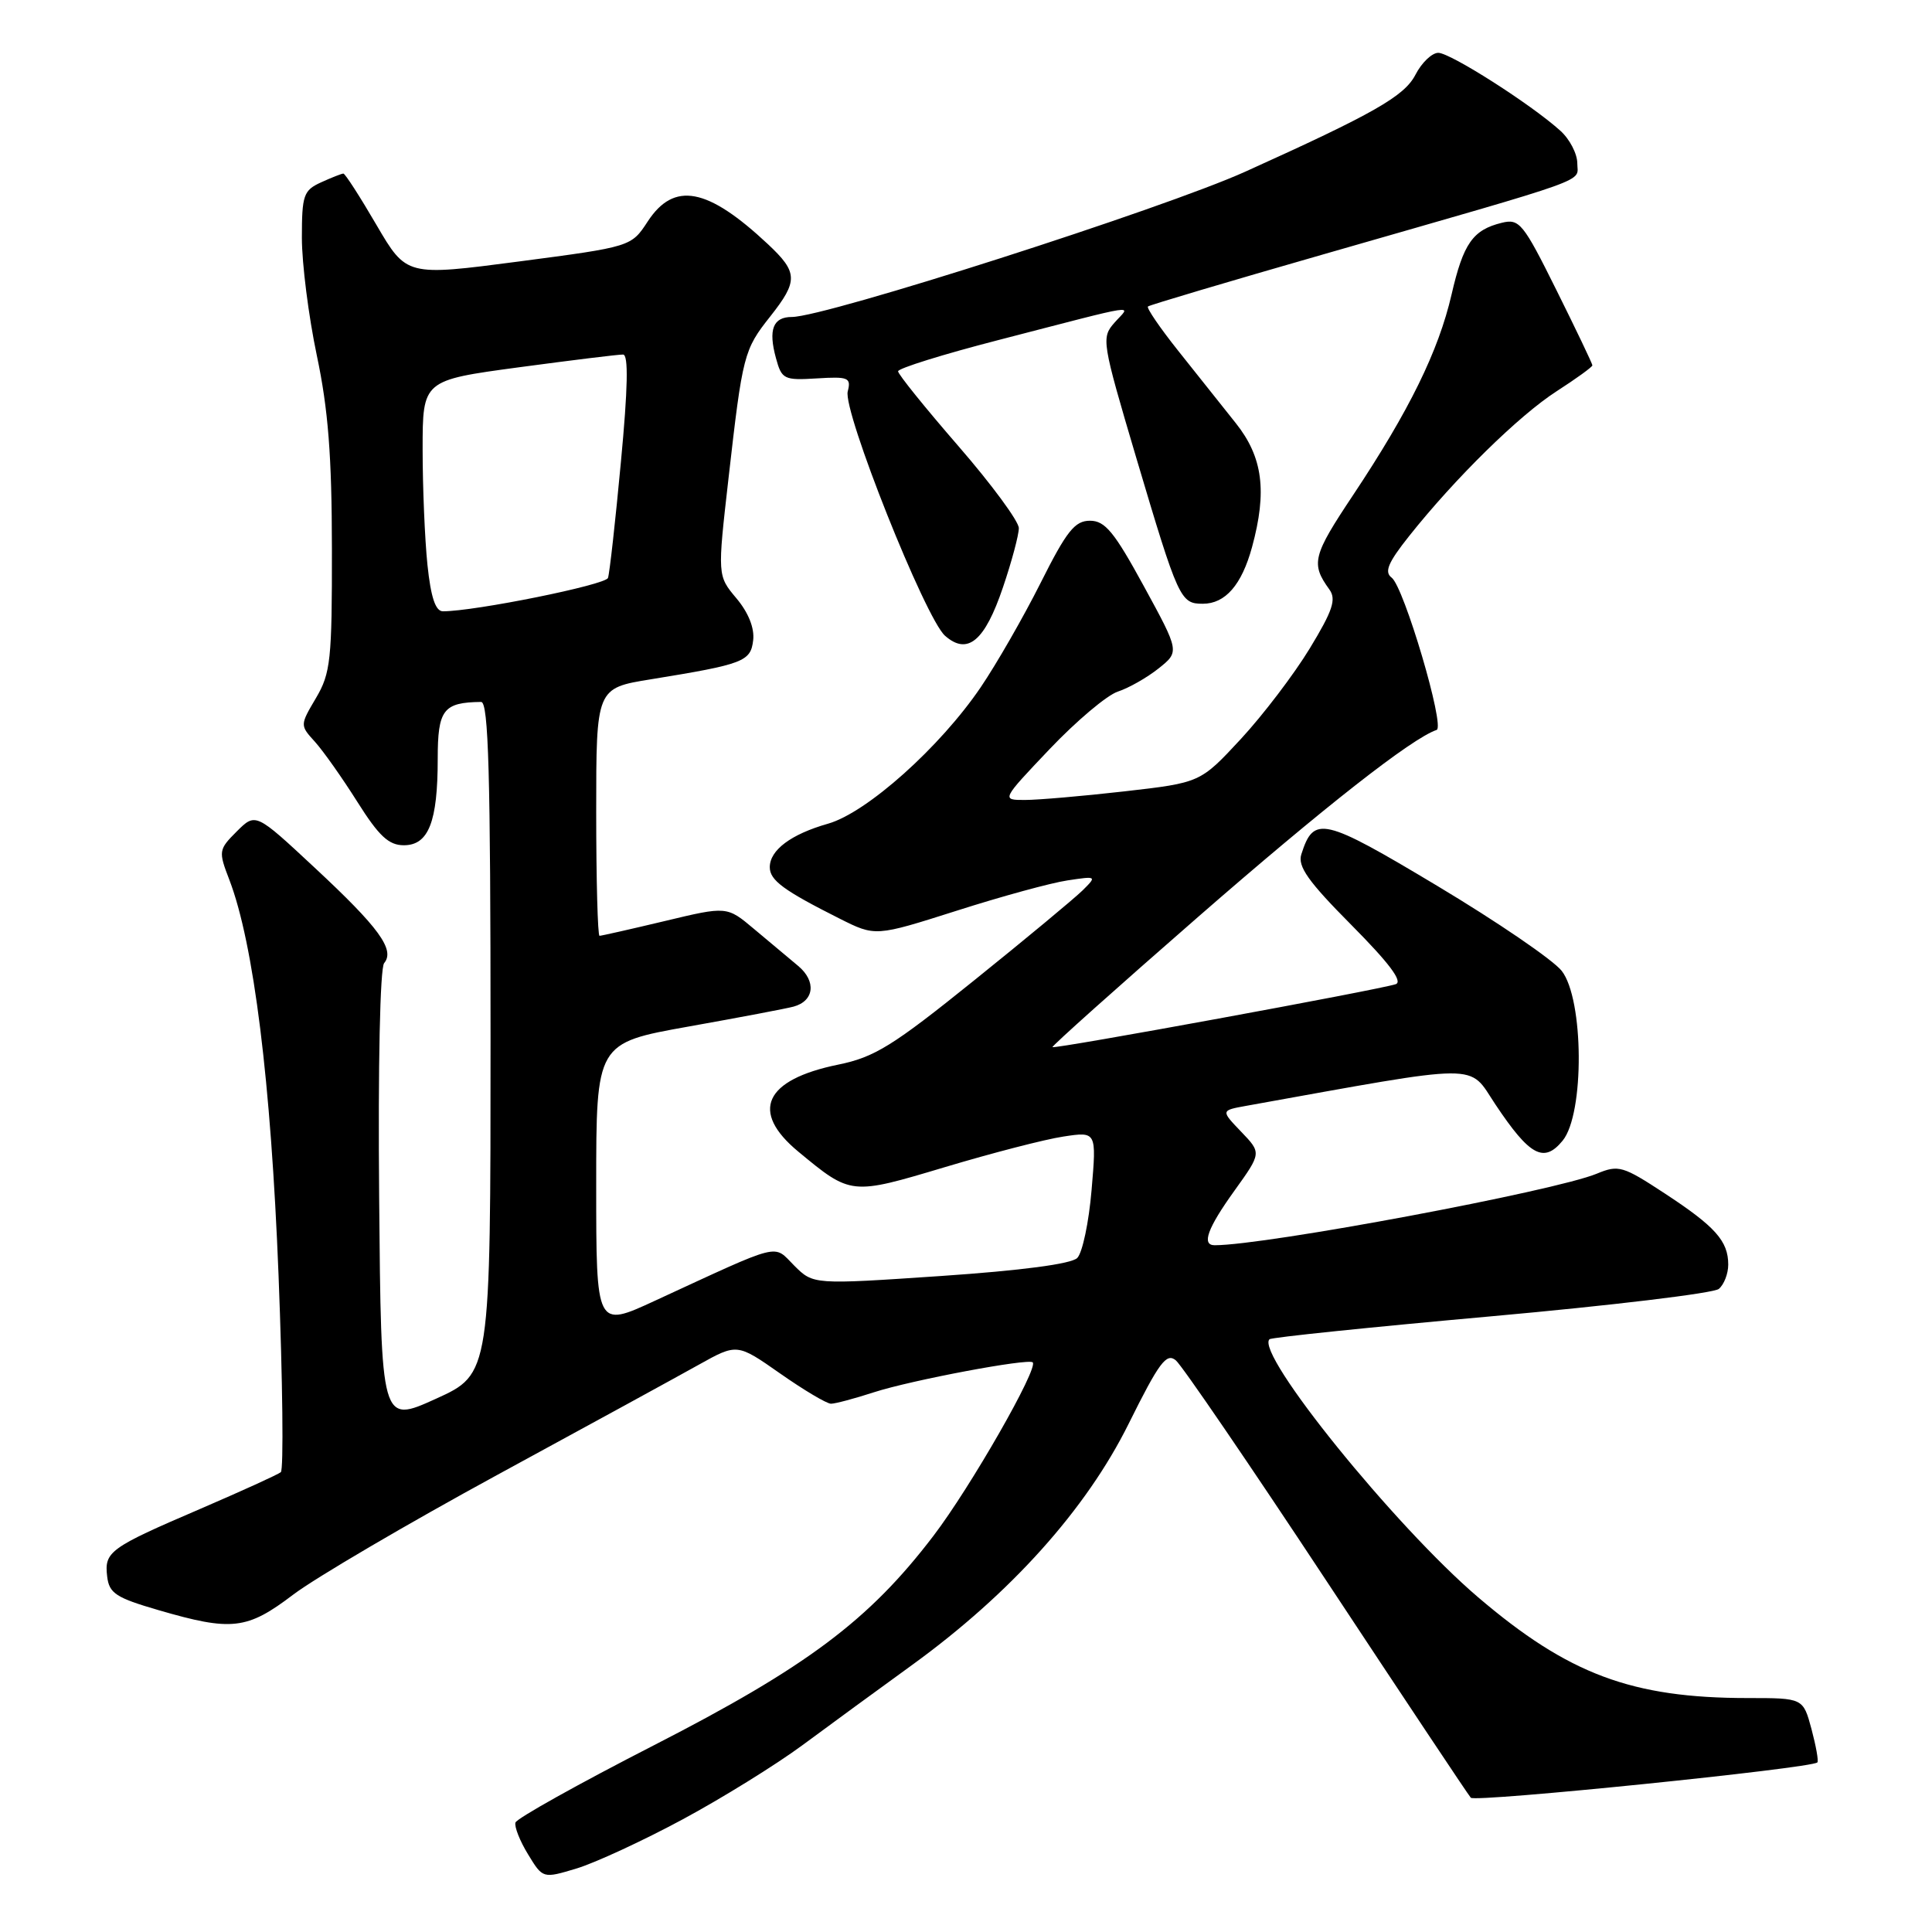 <?xml version="1.0" encoding="UTF-8" standalone="no"?>
<!DOCTYPE svg PUBLIC "-//W3C//DTD SVG 1.1//EN" "http://www.w3.org/Graphics/SVG/1.1/DTD/svg11.dtd" >
<svg xmlns="http://www.w3.org/2000/svg" xmlns:xlink="http://www.w3.org/1999/xlink" version="1.1" viewBox="0 0 256 256">
 <g >
 <path fill="currentColor"
d=" M 90.43 241.09 C 95.67 238.27 102.83 233.83 106.35 231.23 C 109.86 228.63 116.40 223.85 120.87 220.61 C 133.91 211.15 143.92 200.01 149.55 188.66 C 153.59 180.52 154.56 179.22 155.80 180.25 C 156.61 180.92 165.60 194.08 175.77 209.49 C 185.94 224.89 194.54 237.82 194.89 238.21 C 195.46 238.85 240.03 234.31 240.81 233.53 C 240.99 233.35 240.63 231.36 240.03 229.10 C 238.92 225.00 238.92 225.00 231.60 225.00 C 216.23 225.00 207.83 221.86 195.85 211.64 C 184.82 202.23 166.32 179.35 168.21 177.46 C 168.45 177.21 181.67 175.85 197.58 174.42 C 213.48 172.99 227.06 171.36 227.75 170.79 C 228.44 170.22 229.00 168.77 229.00 167.57 C 229.00 164.44 227.29 162.53 220.58 158.13 C 215.03 154.49 214.47 154.32 211.58 155.52 C 206.01 157.83 167.72 165.00 160.95 165.00 C 159.18 165.00 159.99 162.75 163.58 157.76 C 167.16 152.77 167.16 152.77 164.46 149.96 C 161.76 147.14 161.76 147.14 165.13 146.53 C 196.85 140.83 194.49 140.84 198.14 146.33 C 202.70 153.17 204.57 154.18 207.06 151.14 C 209.97 147.59 209.88 132.39 206.93 128.64 C 205.80 127.20 198.37 122.13 190.44 117.38 C 175.28 108.30 174.08 108.03 172.43 113.21 C 171.93 114.81 173.35 116.81 179.08 122.58 C 184.08 127.62 185.92 130.07 184.94 130.41 C 182.79 131.14 139.70 139.04 139.46 138.75 C 139.35 138.61 148.03 130.85 158.75 121.50 C 175.47 106.92 187.07 97.83 190.36 96.72 C 191.52 96.33 186.03 77.76 184.40 76.54 C 183.40 75.79 183.92 74.55 186.71 71.04 C 192.82 63.35 201.27 55.06 206.25 51.85 C 208.86 50.17 211.00 48.62 211.00 48.41 C 211.00 48.20 208.86 43.72 206.25 38.47 C 201.83 29.57 201.33 28.95 199.00 29.52 C 195.16 30.46 193.90 32.25 192.34 39.02 C 190.61 46.52 186.73 54.42 179.30 65.59 C 173.92 73.66 173.67 74.68 176.15 78.11 C 177.09 79.42 176.60 80.90 173.55 85.92 C 171.48 89.33 167.37 94.73 164.42 97.92 C 159.05 103.71 159.05 103.71 148.99 104.86 C 143.46 105.49 137.52 106.00 135.81 106.00 C 132.68 106.00 132.68 106.00 139.09 99.25 C 142.62 95.54 146.68 92.11 148.12 91.64 C 149.56 91.17 151.99 89.79 153.52 88.57 C 156.30 86.35 156.30 86.35 151.57 77.68 C 147.65 70.49 146.43 69.00 144.43 69.00 C 142.42 69.00 141.34 70.35 137.88 77.25 C 135.60 81.79 132.03 88.00 129.96 91.05 C 124.57 99.00 114.87 107.67 109.73 109.14 C 104.81 110.54 102.00 112.64 102.00 114.91 C 102.00 116.64 103.83 117.99 111.25 121.72 C 115.99 124.10 115.99 124.10 126.75 120.68 C 132.66 118.79 139.27 116.98 141.44 116.66 C 145.33 116.07 145.36 116.09 143.44 117.99 C 142.37 119.04 135.90 124.42 129.06 129.92 C 118.30 138.59 115.88 140.09 111.06 141.07 C 101.28 143.07 99.35 147.27 105.77 152.59 C 112.78 158.39 112.74 158.38 125.21 154.65 C 131.42 152.79 138.48 150.96 140.90 150.60 C 145.30 149.93 145.30 149.93 144.64 157.68 C 144.28 161.95 143.43 166.00 142.74 166.69 C 141.95 167.48 135.36 168.35 124.63 169.08 C 107.77 170.22 107.77 170.22 105.25 167.71 C 102.39 164.85 103.88 164.47 86.75 172.37 C 79.00 175.95 79.00 175.95 79.00 157.08 C 79.00 138.21 79.00 138.21 91.25 136.02 C 97.99 134.82 104.25 133.63 105.16 133.38 C 107.90 132.63 108.19 130.01 105.75 127.98 C 104.51 126.95 101.88 124.75 99.91 123.09 C 96.32 120.07 96.32 120.07 88.10 122.04 C 83.57 123.12 79.68 124.00 79.44 124.00 C 79.20 124.00 79.00 116.62 79.00 107.59 C 79.00 91.18 79.00 91.18 86.25 90.01 C 98.55 88.01 99.47 87.66 99.80 84.83 C 99.99 83.23 99.17 81.17 97.58 79.28 C 95.06 76.28 95.06 76.28 96.53 63.39 C 98.40 46.96 98.56 46.35 102.07 41.92 C 105.78 37.22 105.74 36.09 101.75 32.35 C 93.74 24.85 89.32 24.01 85.83 29.34 C 83.64 32.69 83.64 32.69 68.75 34.65 C 53.86 36.60 53.86 36.60 49.88 29.80 C 47.70 26.06 45.73 23.00 45.50 23.00 C 45.28 23.00 43.95 23.52 42.55 24.16 C 40.22 25.22 40.00 25.85 40.00 31.51 C 40.00 34.91 40.89 41.93 41.98 47.10 C 43.49 54.23 43.97 60.42 43.98 72.69 C 44.00 87.43 43.81 89.21 41.87 92.49 C 39.74 96.10 39.74 96.10 41.74 98.30 C 42.83 99.51 45.36 103.09 47.35 106.25 C 50.21 110.79 51.51 112.00 53.51 112.00 C 56.79 112.00 58.00 108.90 58.00 100.55 C 58.00 94.03 58.73 93.07 63.75 93.01 C 64.73 93.00 65.00 102.57 65.00 137.53 C 65.00 182.06 65.00 182.06 57.75 185.35 C 50.50 188.64 50.50 188.64 50.24 158.69 C 50.08 141.22 50.36 128.27 50.90 127.62 C 52.37 125.85 50.22 122.90 41.68 114.96 C 33.87 107.68 33.87 107.68 31.37 110.17 C 28.96 112.58 28.93 112.79 30.39 116.58 C 33.62 125.01 35.90 143.31 36.91 168.99 C 37.46 183.02 37.59 194.75 37.21 195.07 C 36.82 195.39 32.00 197.58 26.50 199.95 C 14.50 205.10 13.81 205.61 14.20 208.89 C 14.46 211.12 15.36 211.71 21.00 213.35 C 30.71 216.18 32.73 215.95 38.86 211.29 C 41.81 209.06 53.96 201.93 65.86 195.45 C 77.76 188.98 89.79 182.40 92.58 180.84 C 97.67 178.00 97.67 178.00 103.38 182.00 C 106.52 184.20 109.55 186.00 110.11 186.00 C 110.67 186.00 113.23 185.32 115.81 184.48 C 120.75 182.88 136.26 179.96 136.84 180.52 C 137.63 181.28 128.61 197.05 123.69 203.50 C 115.16 214.70 106.90 220.88 86.62 231.27 C 76.70 236.35 68.46 240.95 68.30 241.50 C 68.14 242.05 68.89 243.95 69.97 245.71 C 71.93 248.93 71.93 248.93 76.41 247.58 C 78.88 246.83 85.19 243.91 90.43 241.09 Z  M 132.90 77.82 C 134.06 74.41 135.00 70.88 135.00 69.98 C 135.00 69.08 131.40 64.19 127.00 59.12 C 122.60 54.05 119.00 49.59 119.00 49.20 C 119.00 48.81 124.96 46.95 132.25 45.07 C 151.71 40.04 149.82 40.33 147.68 42.75 C 145.91 44.76 145.99 45.23 150.56 60.66 C 156.14 79.43 156.40 80.00 159.38 80.00 C 162.36 80.00 164.53 77.51 165.90 72.50 C 167.92 65.09 167.33 60.57 163.75 56.07 C 161.96 53.82 158.52 49.50 156.11 46.47 C 153.69 43.43 151.89 40.79 152.11 40.61 C 152.32 40.42 162.85 37.29 175.50 33.66 C 211.72 23.25 209.00 24.23 209.00 21.64 C 209.00 20.38 207.99 18.43 206.75 17.32 C 202.89 13.83 192.18 7.00 190.58 7.00 C 189.74 7.00 188.37 8.31 187.55 9.91 C 186.08 12.75 182.03 15.06 165.00 22.75 C 154.18 27.64 109.37 42.00 104.93 42.00 C 102.43 42.00 101.78 43.67 102.82 47.46 C 103.58 50.26 103.88 50.41 108.24 50.14 C 112.42 49.88 112.80 50.04 112.33 51.86 C 111.65 54.44 122.60 81.92 125.22 84.24 C 128.21 86.87 130.49 84.96 132.90 77.82 Z  M 56.64 74.85 C 56.29 71.47 56.00 64.58 56.00 59.55 C 56.00 50.39 56.00 50.39 68.75 48.67 C 75.76 47.73 81.98 46.96 82.56 46.98 C 83.29 46.99 83.20 51.41 82.27 61.25 C 81.54 69.09 80.77 75.99 80.56 76.58 C 80.25 77.50 62.92 81.00 58.69 81.00 C 57.71 81.00 57.09 79.16 56.64 74.85 Z "/>
</g>
</svg>